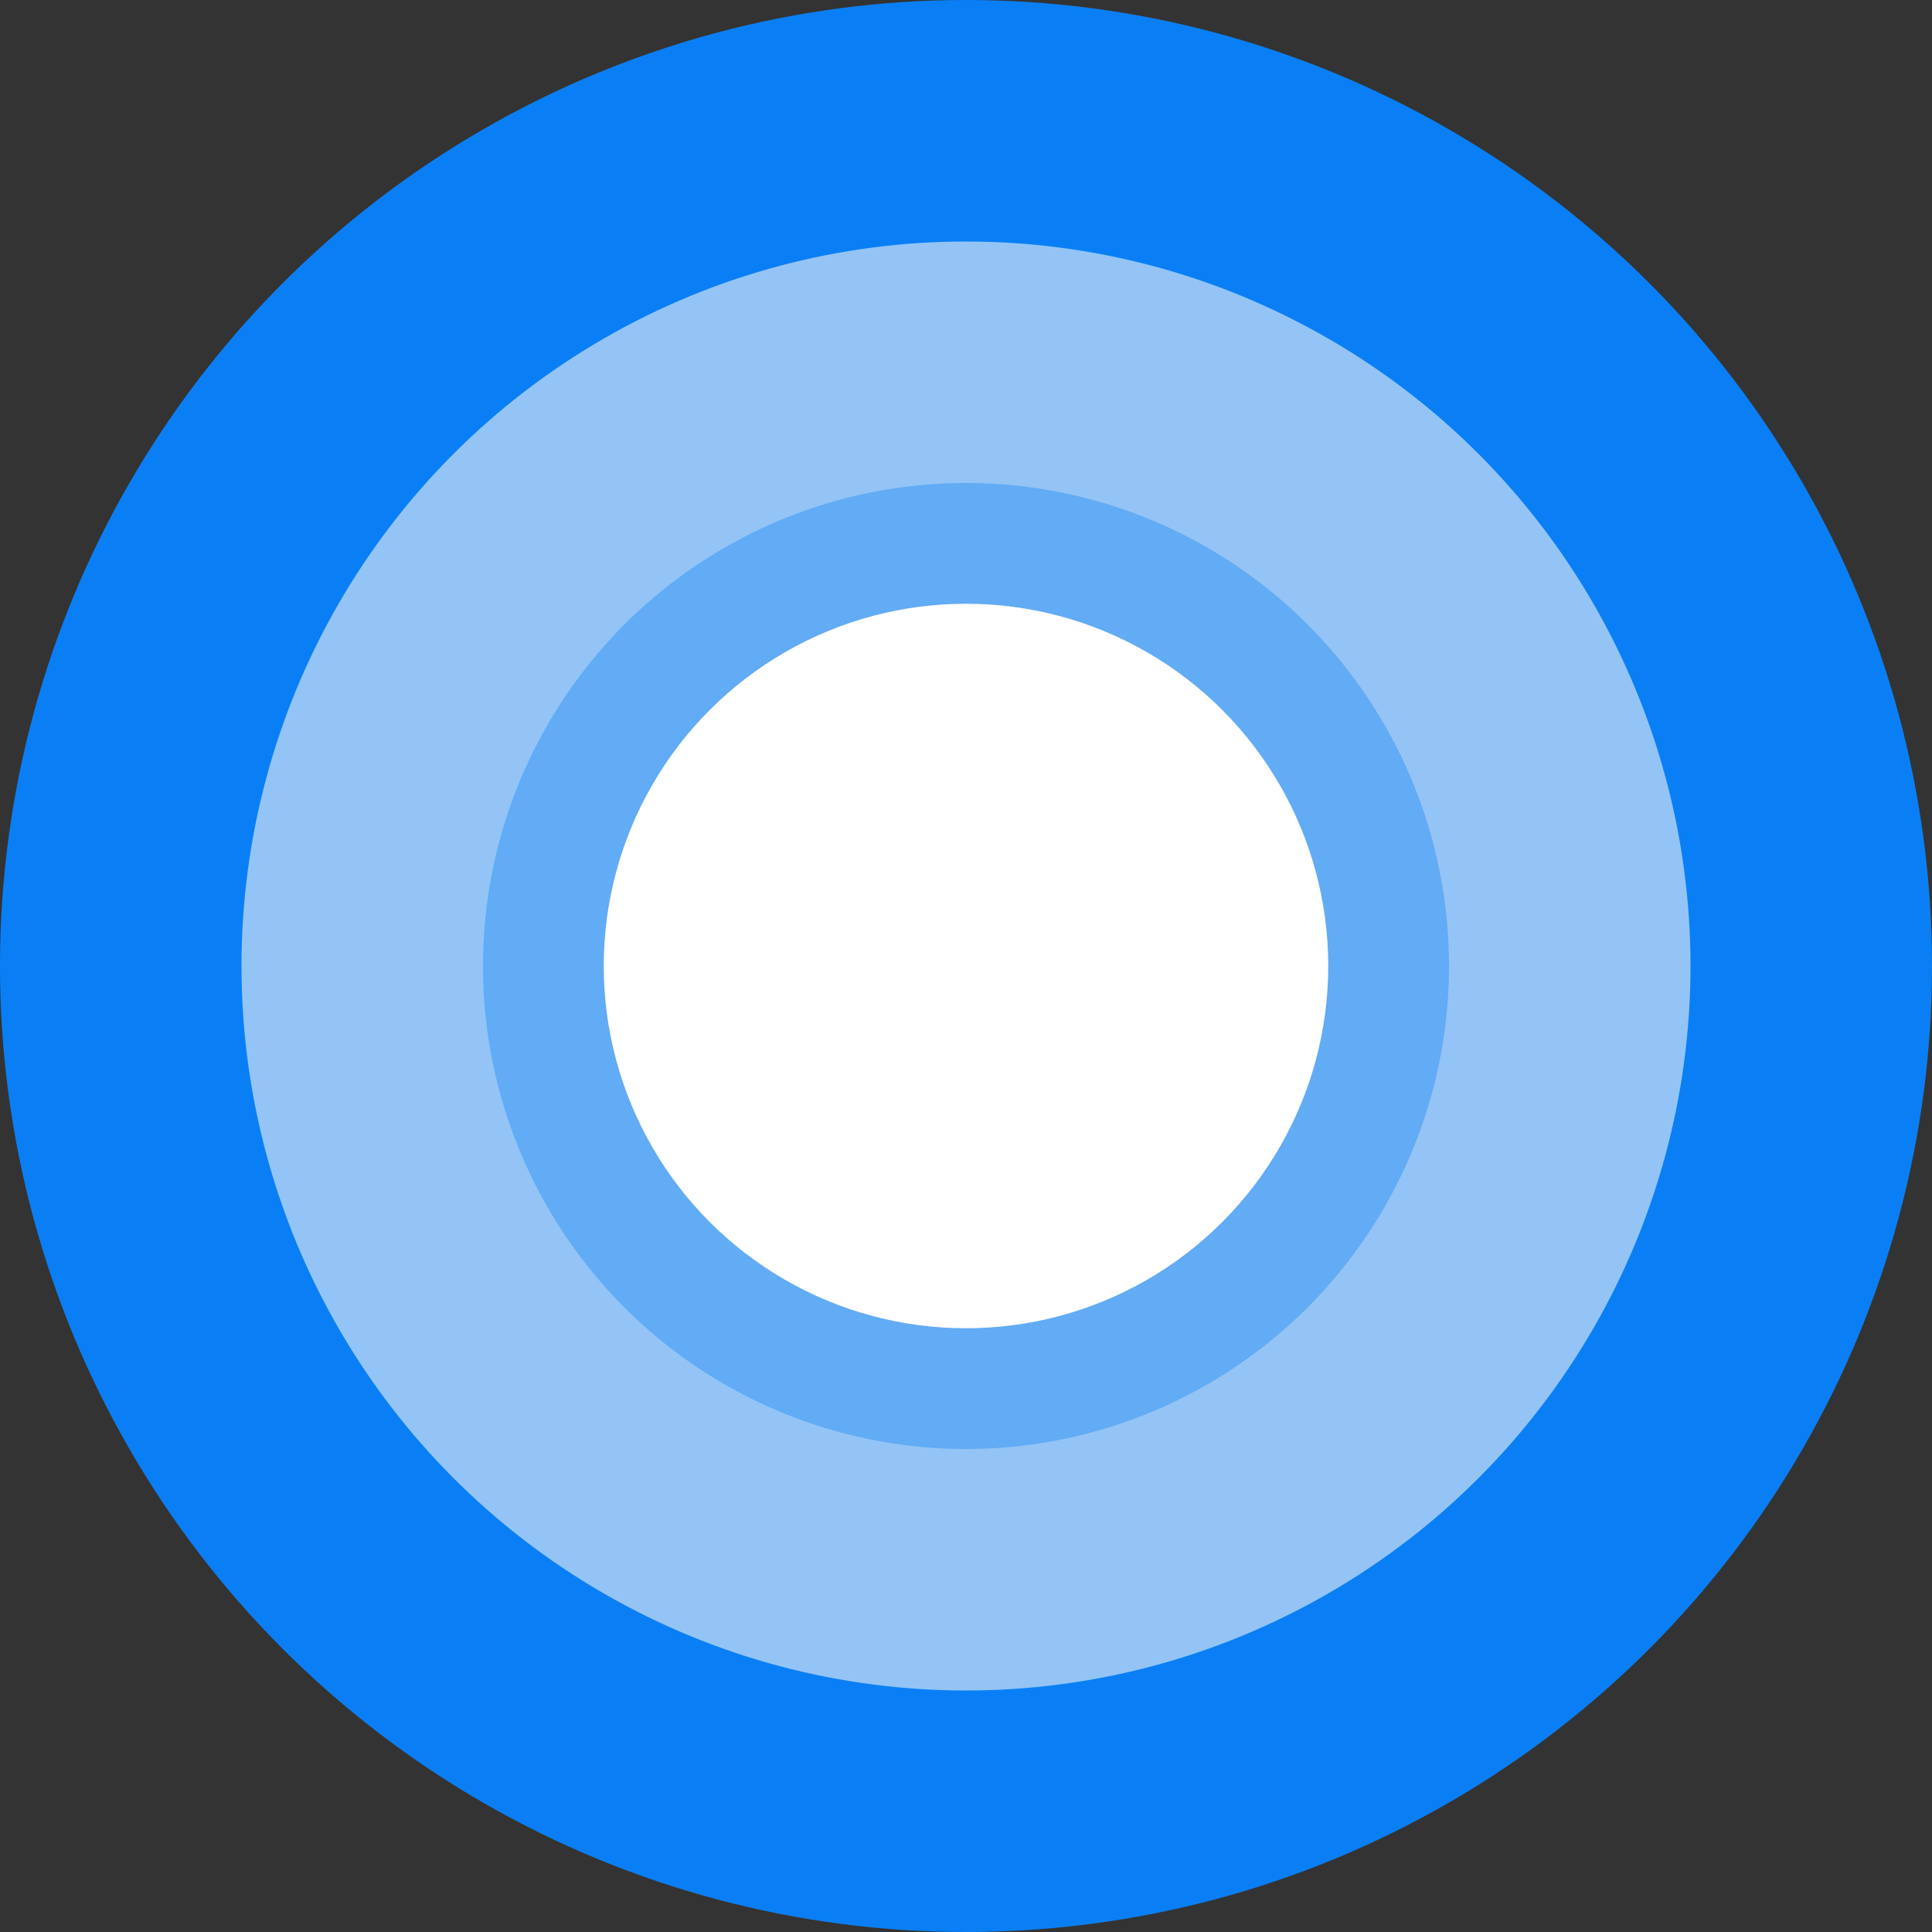 <svg width="16" height="16" viewBox="0 0 16 16" fill="none" xmlns="http://www.w3.org/2000/svg">
<rect x="0" y="0" width="16" height="16" fill="#333333" stroke="none"/>
<circle cx="8" cy="8" r="8" fill="#0A7FF5"/>
<circle cx="8" cy="8" r="6" fill="#93C4F5"/>
<circle cx="8" cy="8" r="4" fill="#62ABF5"/>
<circle cx="8" cy="8" r="3" fill="white"/>
</svg>
